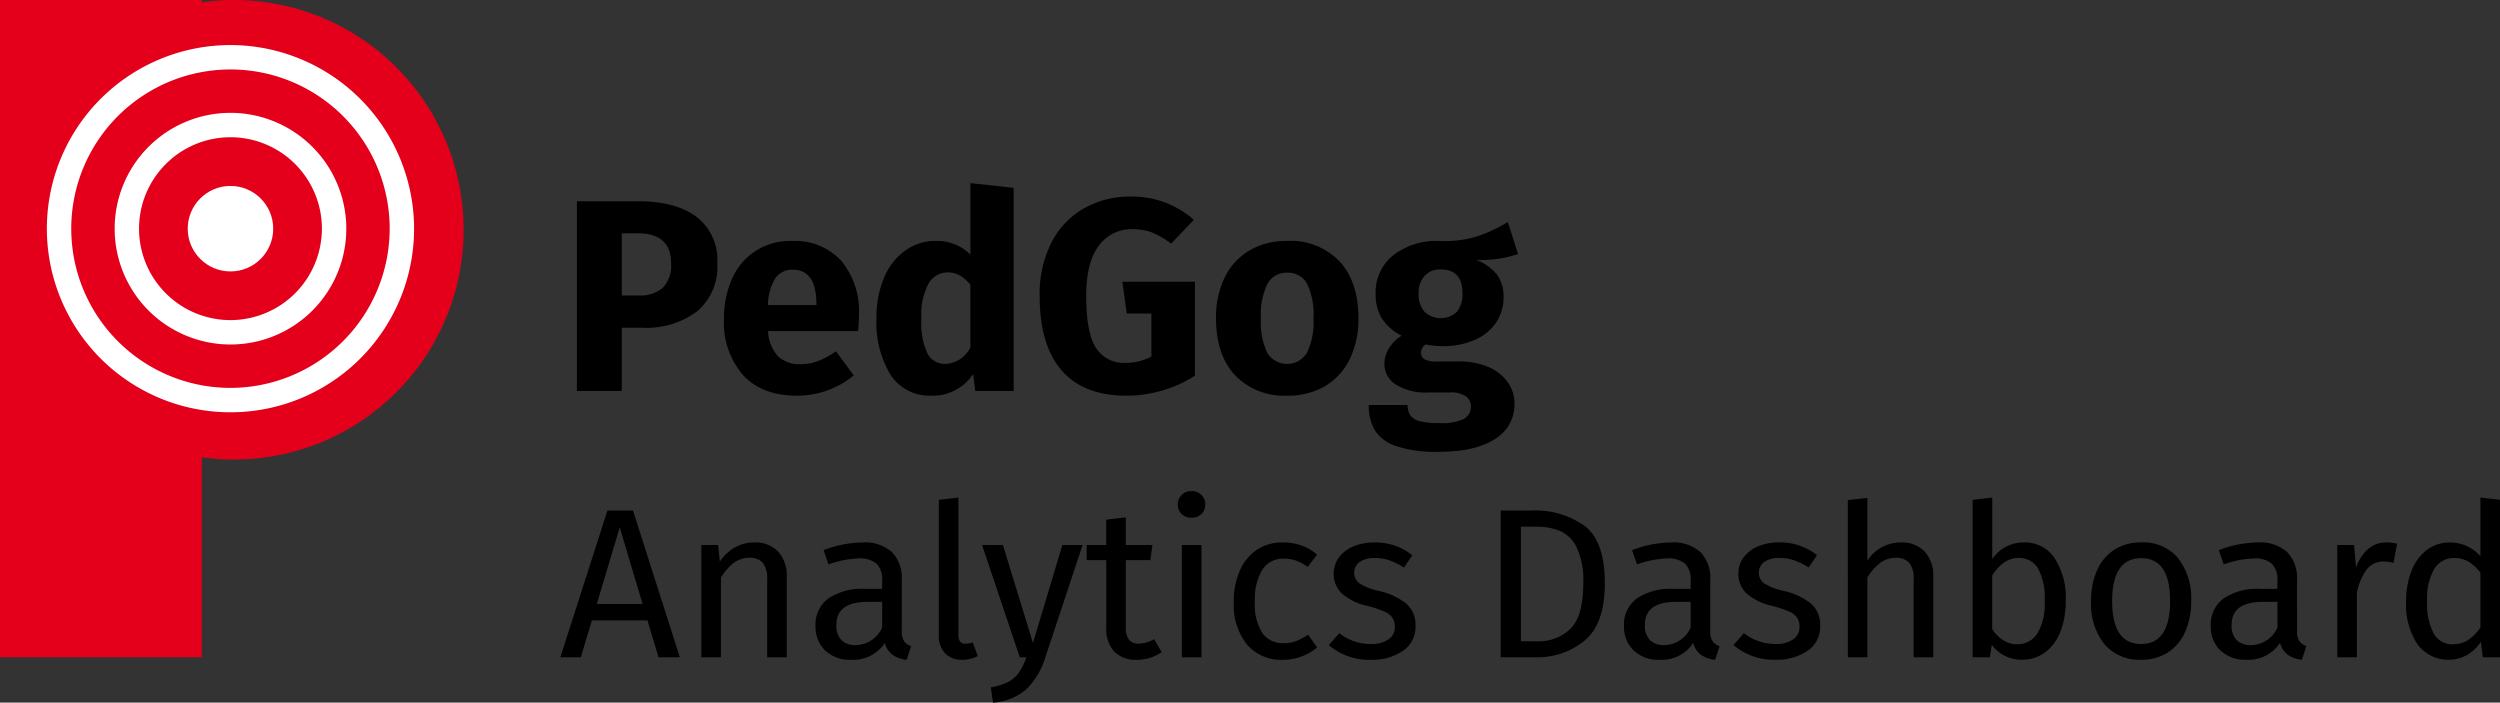 <svg xmlns="http://www.w3.org/2000/svg" width="328.664" height="92.37" viewBox="0 0 328.664 92.37"><rect x="0" y="0" width="328.664" height="92.37" fill="#333333" stroke="none"/><g transform="translate(-5189.298 14795.944)"><path d="M10.4,9.052q4.932,0,7.668,2.052a7.125,7.125,0,0,1,2.736,6.084,7.644,7.644,0,0,1-2.682,6.354,11.181,11.181,0,0,1-7.182,2.142h-2.7V34H2.34V9.052Zm.036,12.384a4.606,4.606,0,0,0,3.186-.99,4.2,4.2,0,0,0,1.1-3.258q0-3.924-4.392-3.924H8.244v8.172Zm28.98,2.628a16.82,16.82,0,0,1-.108,2.052H27.468A5.289,5.289,0,0,0,28.836,29.5a4.306,4.306,0,0,0,2.988.972,6.185,6.185,0,0,0,2.232-.414A11.5,11.5,0,0,0,36.4,28.78l2.34,3.168a11.677,11.677,0,0,1-7.452,2.664q-4.644,0-7.128-2.736a10.509,10.509,0,0,1-2.484-7.344,12.639,12.639,0,0,1,1.044-5.238A8.239,8.239,0,0,1,30.6,14.272a8.286,8.286,0,0,1,6.48,2.592A10.358,10.358,0,0,1,39.42,24.064Zm-5.58-1.62q-.072-4.392-3.1-4.392a2.69,2.69,0,0,0-2.286,1.08,6.912,6.912,0,0,0-.99,3.564H33.84ZM59.76,7.288V34H54.72l-.288-2.232A6.331,6.331,0,0,1,49,34.612a6.132,6.132,0,0,1-5.418-2.736,13.192,13.192,0,0,1-1.854-7.488,13.317,13.317,0,0,1,.972-5.22,8.328,8.328,0,0,1,2.754-3.6,6.768,6.768,0,0,1,4.086-1.3,6.15,6.15,0,0,1,4.536,1.8v-9.4Zm-9,23.148a3.864,3.864,0,0,0,3.312-2.16V20.032a5.107,5.107,0,0,0-1.386-1.224,3.2,3.2,0,0,0-1.6-.4,2.861,2.861,0,0,0-2.52,1.476,8.646,8.646,0,0,0-.936,4.536,9.657,9.657,0,0,0,.81,4.68A2.569,2.569,0,0,0,50.76,30.436Zm24.372-22a12.2,12.2,0,0,1,8.316,3.06L80.46,14.632a10.791,10.791,0,0,0-2.466-1.458,7.039,7.039,0,0,0-2.61-.45A5.282,5.282,0,0,0,70.956,14.9Q69.3,17.08,69.3,21.508q0,4.788,1.26,6.786a4.307,4.307,0,0,0,3.924,2,6.928,6.928,0,0,0,3.384-.828V23.812h-3.24l-.576-4.176h9.54V31.984a16.164,16.164,0,0,1-4.284,1.944,16.609,16.609,0,0,1-4.68.684q-5.688,0-8.568-3.33t-2.88-9.774a14.867,14.867,0,0,1,1.566-7.056A10.811,10.811,0,0,1,69.03,9.97,12.222,12.222,0,0,1,75.132,8.44Zm20.592,5.832a8.909,8.909,0,0,1,6.876,2.682q2.484,2.682,2.484,7.506a11.891,11.891,0,0,1-1.134,5.346,8.359,8.359,0,0,1-3.24,3.546,9.53,9.53,0,0,1-4.986,1.26,8.921,8.921,0,0,1-6.858-2.682q-2.5-2.682-2.5-7.506A11.891,11.891,0,0,1,87.5,19.078a8.359,8.359,0,0,1,3.24-3.546A9.53,9.53,0,0,1,95.724,14.272Zm0,4.176a2.822,2.822,0,0,0-2.592,1.458,9.137,9.137,0,0,0-.864,4.518A9.384,9.384,0,0,0,93.114,29a3.059,3.059,0,0,0,5.2-.018,9.137,9.137,0,0,0,.864-4.518,9.384,9.384,0,0,0-.846-4.572A2.819,2.819,0,0,0,95.724,18.448ZM126.072,16a15.416,15.416,0,0,1-5.508.756A6.478,6.478,0,0,1,123.3,18.7a4.85,4.85,0,0,1,.864,2.988,5.8,5.8,0,0,1-.972,3.294,6.476,6.476,0,0,1-2.79,2.286,10.21,10.21,0,0,1-4.266.828,10.819,10.819,0,0,1-2.2-.216,1.019,1.019,0,0,0-.45.45,1.331,1.331,0,0,0-.162.63.994.994,0,0,0,.414.846,3.092,3.092,0,0,0,1.674.306h2.88a9.592,9.592,0,0,1,3.852.72,5.975,5.975,0,0,1,2.556,1.98,4.774,4.774,0,0,1,.9,2.844,5.27,5.27,0,0,1-2.574,4.662q-2.574,1.674-7.434,1.674a16.517,16.517,0,0,1-5.508-.738,5.259,5.259,0,0,1-2.826-2.07,6.347,6.347,0,0,1-.81-3.348h5.112a2.4,2.4,0,0,0,.342,1.368,2.127,2.127,0,0,0,1.242.756,10.176,10.176,0,0,0,2.592.252,6.636,6.636,0,0,0,3.24-.558,1.779,1.779,0,0,0,.9-1.6,1.61,1.61,0,0,0-.684-1.368,3.448,3.448,0,0,0-2.052-.5h-2.772a7.491,7.491,0,0,1-4.41-1.062A3.232,3.232,0,0,1,108.5,30.4a3.822,3.822,0,0,1,.612-2.034,5.027,5.027,0,0,1,1.656-1.638,6.7,6.7,0,0,1-2.61-2.286,5.957,5.957,0,0,1-.81-3.186,6.246,6.246,0,0,1,2.3-5.094,9.291,9.291,0,0,1,6.084-1.89,14.747,14.747,0,0,0,4.878-.576,20.559,20.559,0,0,0,4.122-1.908Zm-10.188,2.016a2.713,2.713,0,0,0-2.106.846A3.31,3.31,0,0,0,113,21.184a3.42,3.42,0,0,0,.774,2.394,3.113,3.113,0,0,0,4.248.018,3.635,3.635,0,0,0,.738-2.484Q118.764,18.016,115.884,18.016ZM13.076,69,11.62,64.156H4.312L2.856,69H.168L6.356,49.708h3.36L15.876,69Zm-8.12-7h6.02l-3-10.08Zm20.692-8.092a4.118,4.118,0,0,1,3.15,1.2,4.626,4.626,0,0,1,1.134,3.3V69H27.356V58.78a3.272,3.272,0,0,0-.588-2.212,2.234,2.234,0,0,0-1.736-.644,3.36,3.36,0,0,0-2.072.672,6.991,6.991,0,0,0-1.68,1.932V69H18.7V54.244h2.212l.224,2.184a5.832,5.832,0,0,1,1.946-1.848A5.026,5.026,0,0,1,25.648,53.908Zm19.4,11.648a2.313,2.313,0,0,0,.308,1.33,1.878,1.878,0,0,0,.924.658L45.7,69.336a3.938,3.938,0,0,1-1.848-.644,2.946,2.946,0,0,1-1.036-1.568,4.95,4.95,0,0,1-4.4,2.212A4.715,4.715,0,0,1,34.972,68.1a4.3,4.3,0,0,1-1.26-3.22,4.23,4.23,0,0,1,1.694-3.612,7.926,7.926,0,0,1,4.8-1.26h2.268V58.92a2.87,2.87,0,0,0-.756-2.24,3.421,3.421,0,0,0-2.324-.672,13,13,0,0,0-3.976.784l-.644-1.876a14.851,14.851,0,0,1,5.1-1.008,5.326,5.326,0,0,1,3.892,1.274,4.874,4.874,0,0,1,1.288,3.626ZM39,67.4a3.846,3.846,0,0,0,3.472-2.3V61.72H40.544q-4.088,0-4.088,3.024a2.769,2.769,0,0,0,.644,1.988A2.518,2.518,0,0,0,39,67.4Zm14,1.932a2.99,2.99,0,0,1-2.254-.854,3.3,3.3,0,0,1-.826-2.394V48.308L52.5,48V66.032a1.508,1.508,0,0,0,.21.9.836.836,0,0,0,.714.28,2.546,2.546,0,0,0,.952-.168l.672,1.792A4.2,4.2,0,0,1,53,69.336ZM63.9,69.084a9.955,9.955,0,0,1-2.422,4.074,7.314,7.314,0,0,1-4.438,1.806l-.28-2.016a7.584,7.584,0,0,0,2.324-.728A4,4,0,0,0,60.466,71a8.528,8.528,0,0,0,.966-2h-.868L55.608,54.244h2.744L62.3,67.124l3.864-12.88h2.66Zm15.316-.756a5.666,5.666,0,0,1-3.3,1.008,3.9,3.9,0,0,1-2.926-1.078,4.3,4.3,0,0,1-1.05-3.122v-8.9H69.356V54.244h2.576V50.912l2.576-.308v3.64h3.5l-.28,1.988h-3.22v8.792a2.714,2.714,0,0,0,.406,1.666,1.624,1.624,0,0,0,1.358.518,4.224,4.224,0,0,0,1.96-.588Zm5.236-14.084V69H81.872V54.244ZM83.132,47.16a1.78,1.78,0,0,1,1.316.5,1.71,1.71,0,0,1,.5,1.26,1.663,1.663,0,0,1-.5,1.246,1.808,1.808,0,0,1-1.316.49,1.771,1.771,0,0,1-1.288-.49,1.663,1.663,0,0,1-.5-1.246,1.709,1.709,0,0,1,.5-1.26A1.744,1.744,0,0,1,83.132,47.16Zm12.012,6.748a7.321,7.321,0,0,1,2.408.378,6.718,6.718,0,0,1,2.1,1.218L98.42,57.128a6.324,6.324,0,0,0-1.526-.826,4.824,4.824,0,0,0-1.638-.266,3.2,3.2,0,0,0-2.786,1.428,7.405,7.405,0,0,0-.994,4.228,7,7,0,0,0,.98,4.13,3.269,3.269,0,0,0,2.8,1.33,4.618,4.618,0,0,0,1.6-.266,8.112,8.112,0,0,0,1.624-.854l1.176,1.68a7.006,7.006,0,0,1-4.508,1.624,5.878,5.878,0,0,1-4.718-2.016A8.309,8.309,0,0,1,88.7,61.748a10.057,10.057,0,0,1,.784-4.116,6.333,6.333,0,0,1,2.226-2.744A5.954,5.954,0,0,1,95.144,53.908Zm12.012,0a7.74,7.74,0,0,1,5.012,1.68l-1.092,1.624a8.912,8.912,0,0,0-1.918-.952,5.942,5.942,0,0,0-1.918-.308,3.373,3.373,0,0,0-1.988.518,1.754,1.754,0,0,0-.042,2.814,7.962,7.962,0,0,0,2.478.98,8.853,8.853,0,0,1,3.682,1.68,3.666,3.666,0,0,1,1.218,2.912,3.775,3.775,0,0,1-1.694,3.332,7.189,7.189,0,0,1-4.13,1.148,8.164,8.164,0,0,1-5.572-1.932l1.372-1.568a6.684,6.684,0,0,0,4.144,1.428,3.942,3.942,0,0,0,2.31-.6,1.9,1.9,0,0,0,.854-1.638,2.161,2.161,0,0,0-.308-1.218,2.5,2.5,0,0,0-1.064-.812,14.6,14.6,0,0,0-2.212-.742,7.549,7.549,0,0,1-3.4-1.652,3.541,3.541,0,0,1-1.05-2.632,3.451,3.451,0,0,1,.686-2.086,4.451,4.451,0,0,1,1.9-1.456A6.911,6.911,0,0,1,107.156,53.908Zm20.664-4.2a11.222,11.222,0,0,1,7.014,2.03q2.646,2.03,2.646,7.518,0,5.348-2.646,7.546a9.725,9.725,0,0,1-6.426,2.2h-4.62V49.708Zm-1.372,2.128V66.9H128.6a5.964,5.964,0,0,0,4.368-1.652q1.68-1.652,1.68-5.992a10.213,10.213,0,0,0-.868-4.69,4.466,4.466,0,0,0-2.212-2.184,8.377,8.377,0,0,0-3.164-.546Zm24.892,13.72a2.313,2.313,0,0,0,.308,1.33,1.878,1.878,0,0,0,.924.658l-.588,1.792a3.938,3.938,0,0,1-1.848-.644,2.946,2.946,0,0,1-1.036-1.568,4.95,4.95,0,0,1-4.4,2.212A4.715,4.715,0,0,1,141.26,68.1a4.3,4.3,0,0,1-1.26-3.22,4.23,4.23,0,0,1,1.694-3.612,7.926,7.926,0,0,1,4.8-1.26h2.268V58.92a2.87,2.87,0,0,0-.756-2.24,3.421,3.421,0,0,0-2.324-.672,13,13,0,0,0-3.976.784l-.644-1.876a14.851,14.851,0,0,1,5.1-1.008,5.326,5.326,0,0,1,3.892,1.274,4.874,4.874,0,0,1,1.288,3.626ZM145.292,67.4a3.846,3.846,0,0,0,3.472-2.3V61.72h-1.932q-4.088,0-4.088,3.024a2.769,2.769,0,0,0,.644,1.988A2.518,2.518,0,0,0,145.292,67.4Zm15.064-13.5a7.74,7.74,0,0,1,5.012,1.68l-1.092,1.624a8.911,8.911,0,0,0-1.918-.952,5.942,5.942,0,0,0-1.918-.308,3.373,3.373,0,0,0-1.988.518,1.754,1.754,0,0,0-.042,2.814,7.962,7.962,0,0,0,2.478.98,8.853,8.853,0,0,1,3.682,1.68,3.666,3.666,0,0,1,1.218,2.912,3.775,3.775,0,0,1-1.694,3.332,7.189,7.189,0,0,1-4.13,1.148,8.164,8.164,0,0,1-5.572-1.932l1.372-1.568a6.684,6.684,0,0,0,4.144,1.428,3.942,3.942,0,0,0,2.31-.6,1.9,1.9,0,0,0,.854-1.638,2.161,2.161,0,0,0-.308-1.218,2.5,2.5,0,0,0-1.064-.812,14.6,14.6,0,0,0-2.212-.742,7.549,7.549,0,0,1-3.4-1.652,3.541,3.541,0,0,1-1.05-2.632,3.451,3.451,0,0,1,.686-2.086,4.451,4.451,0,0,1,1.9-1.456A6.911,6.911,0,0,1,160.356,53.908Zm16.016,0a4.118,4.118,0,0,1,3.15,1.2,4.626,4.626,0,0,1,1.134,3.3V69H178.08V58.78a3.217,3.217,0,0,0-.6-2.212,2.28,2.28,0,0,0-1.75-.644,3.317,3.317,0,0,0-2.044.672A7.118,7.118,0,0,0,172,58.5V69h-2.576V48.336l2.576-.28v8.232A5.222,5.222,0,0,1,176.372,53.908Zm16.212,0a4.706,4.706,0,0,1,4,2.03,9.458,9.458,0,0,1,1.484,5.67,10.839,10.839,0,0,1-.7,4.046,6.059,6.059,0,0,1-2.016,2.716,5.064,5.064,0,0,1-3.08.966,4.877,4.877,0,0,1-3.92-1.96L188.1,69h-2.268V48.308L188.412,48v8.092A4.938,4.938,0,0,1,192.584,53.908Zm-.924,13.384a3.082,3.082,0,0,0,2.674-1.386,7.6,7.6,0,0,0,.966-4.3,7.974,7.974,0,0,0-.9-4.326,2.893,2.893,0,0,0-2.548-1.33q-1.96,0-3.444,2.3V65.3a4.573,4.573,0,0,0,1.442,1.456A3.361,3.361,0,0,0,191.66,67.292Zm16.352-13.384a5.933,5.933,0,0,1,4.83,2.072,8.536,8.536,0,0,1,1.722,5.628,9.81,9.81,0,0,1-.784,4.046,6.148,6.148,0,0,1-2.268,2.716,6.323,6.323,0,0,1-3.528.966,5.974,5.974,0,0,1-4.844-2.072,8.49,8.49,0,0,1-1.736-5.628,9.81,9.81,0,0,1,.784-4.046,6.148,6.148,0,0,1,2.268-2.716A6.374,6.374,0,0,1,208.012,53.908Zm0,2.072q-3.836,0-3.836,5.656,0,5.628,3.808,5.628t3.808-5.656Q211.792,55.98,208.012,55.98Zm20.468,9.576a2.313,2.313,0,0,0,.308,1.33,1.878,1.878,0,0,0,.924.658l-.588,1.792a3.938,3.938,0,0,1-1.848-.644,2.946,2.946,0,0,1-1.036-1.568,4.95,4.95,0,0,1-4.4,2.212A4.715,4.715,0,0,1,218.4,68.1a4.3,4.3,0,0,1-1.26-3.22,4.23,4.23,0,0,1,1.694-3.612,7.926,7.926,0,0,1,4.8-1.26H225.9V58.92a2.87,2.87,0,0,0-.756-2.24,3.421,3.421,0,0,0-2.324-.672,13,13,0,0,0-3.976.784l-.644-1.876a14.851,14.851,0,0,1,5.1-1.008,5.326,5.326,0,0,1,3.892,1.274,4.874,4.874,0,0,1,1.288,3.626ZM222.432,67.4a3.846,3.846,0,0,0,3.472-2.3V61.72h-1.932q-4.088,0-4.088,3.024a2.769,2.769,0,0,0,.644,1.988A2.518,2.518,0,0,0,222.432,67.4Zm17.752-13.5a5.993,5.993,0,0,1,1.456.168l-.476,2.52a5.309,5.309,0,0,0-1.288-.168,2.738,2.738,0,0,0-2.212,1.008,7.49,7.49,0,0,0-1.316,3.136V69h-2.576V54.244h2.212l.252,3a5.6,5.6,0,0,1,1.6-2.492A3.563,3.563,0,0,1,240.184,53.908Zm14.98-5.6V69H252.9l-.252-2.044a5.339,5.339,0,0,1-1.82,1.75,5.072,5.072,0,0,1-6.538-1.442,9.454,9.454,0,0,1-1.47-5.572,10.866,10.866,0,0,1,.7-4.032,6.242,6.242,0,0,1,2.016-2.758,4.967,4.967,0,0,1,3.08-.994,5.3,5.3,0,0,1,3.976,1.82V48Zm-6.216,18.984a3.618,3.618,0,0,0,2.016-.546,6.289,6.289,0,0,0,1.624-1.638V57.884a5.577,5.577,0,0,0-1.554-1.442,3.58,3.58,0,0,0-1.862-.49,2.989,2.989,0,0,0-2.646,1.428,7.819,7.819,0,0,0-.938,4.256,8.241,8.241,0,0,0,.868,4.256A2.767,2.767,0,0,0,248.948,67.292Z" transform="translate(5262.798 -14778.538)"/><g transform="translate(4976.716 -14964.761)"><g transform="translate(212.583 168.816)"><g transform="translate(0)"><path d="M699.764,358.463a30.3,30.3,0,0,0-4.21.3v-.3H669.023v86.406h26.531V418.58a30.206,30.206,0,1,0,4.21-60.117Z" transform="translate(-669.023 -358.463)" fill="#e4001b"/><g transform="translate(7.16 6.925)"><path d="M695.723,361.907a23.139,23.139,0,1,0,23.138,23.138A23.166,23.166,0,0,0,695.723,361.907Zm0,45.07a21.931,21.931,0,1,1,21.929-21.932A21.955,21.955,0,0,1,695.723,406.977Z" transform="translate(-672.584 -361.907)" fill="#fff" stroke="#fff" stroke-width="2"/><path d="M691.244,366.339a14.227,14.227,0,1,0,14.227,14.227A14.243,14.243,0,0,0,691.244,366.339Zm0,27.248a13.02,13.02,0,1,1,13.018-13.021A13.035,13.035,0,0,1,691.244,393.587Z" transform="translate(-668.104 -357.428)" fill="#fff" stroke="#fff" stroke-width="2"/><ellipse cx="5.619" cy="5.62" rx="5.619" ry="5.62" transform="translate(17.519 17.52)" fill="#fff"/></g></g></g></g></g></svg>